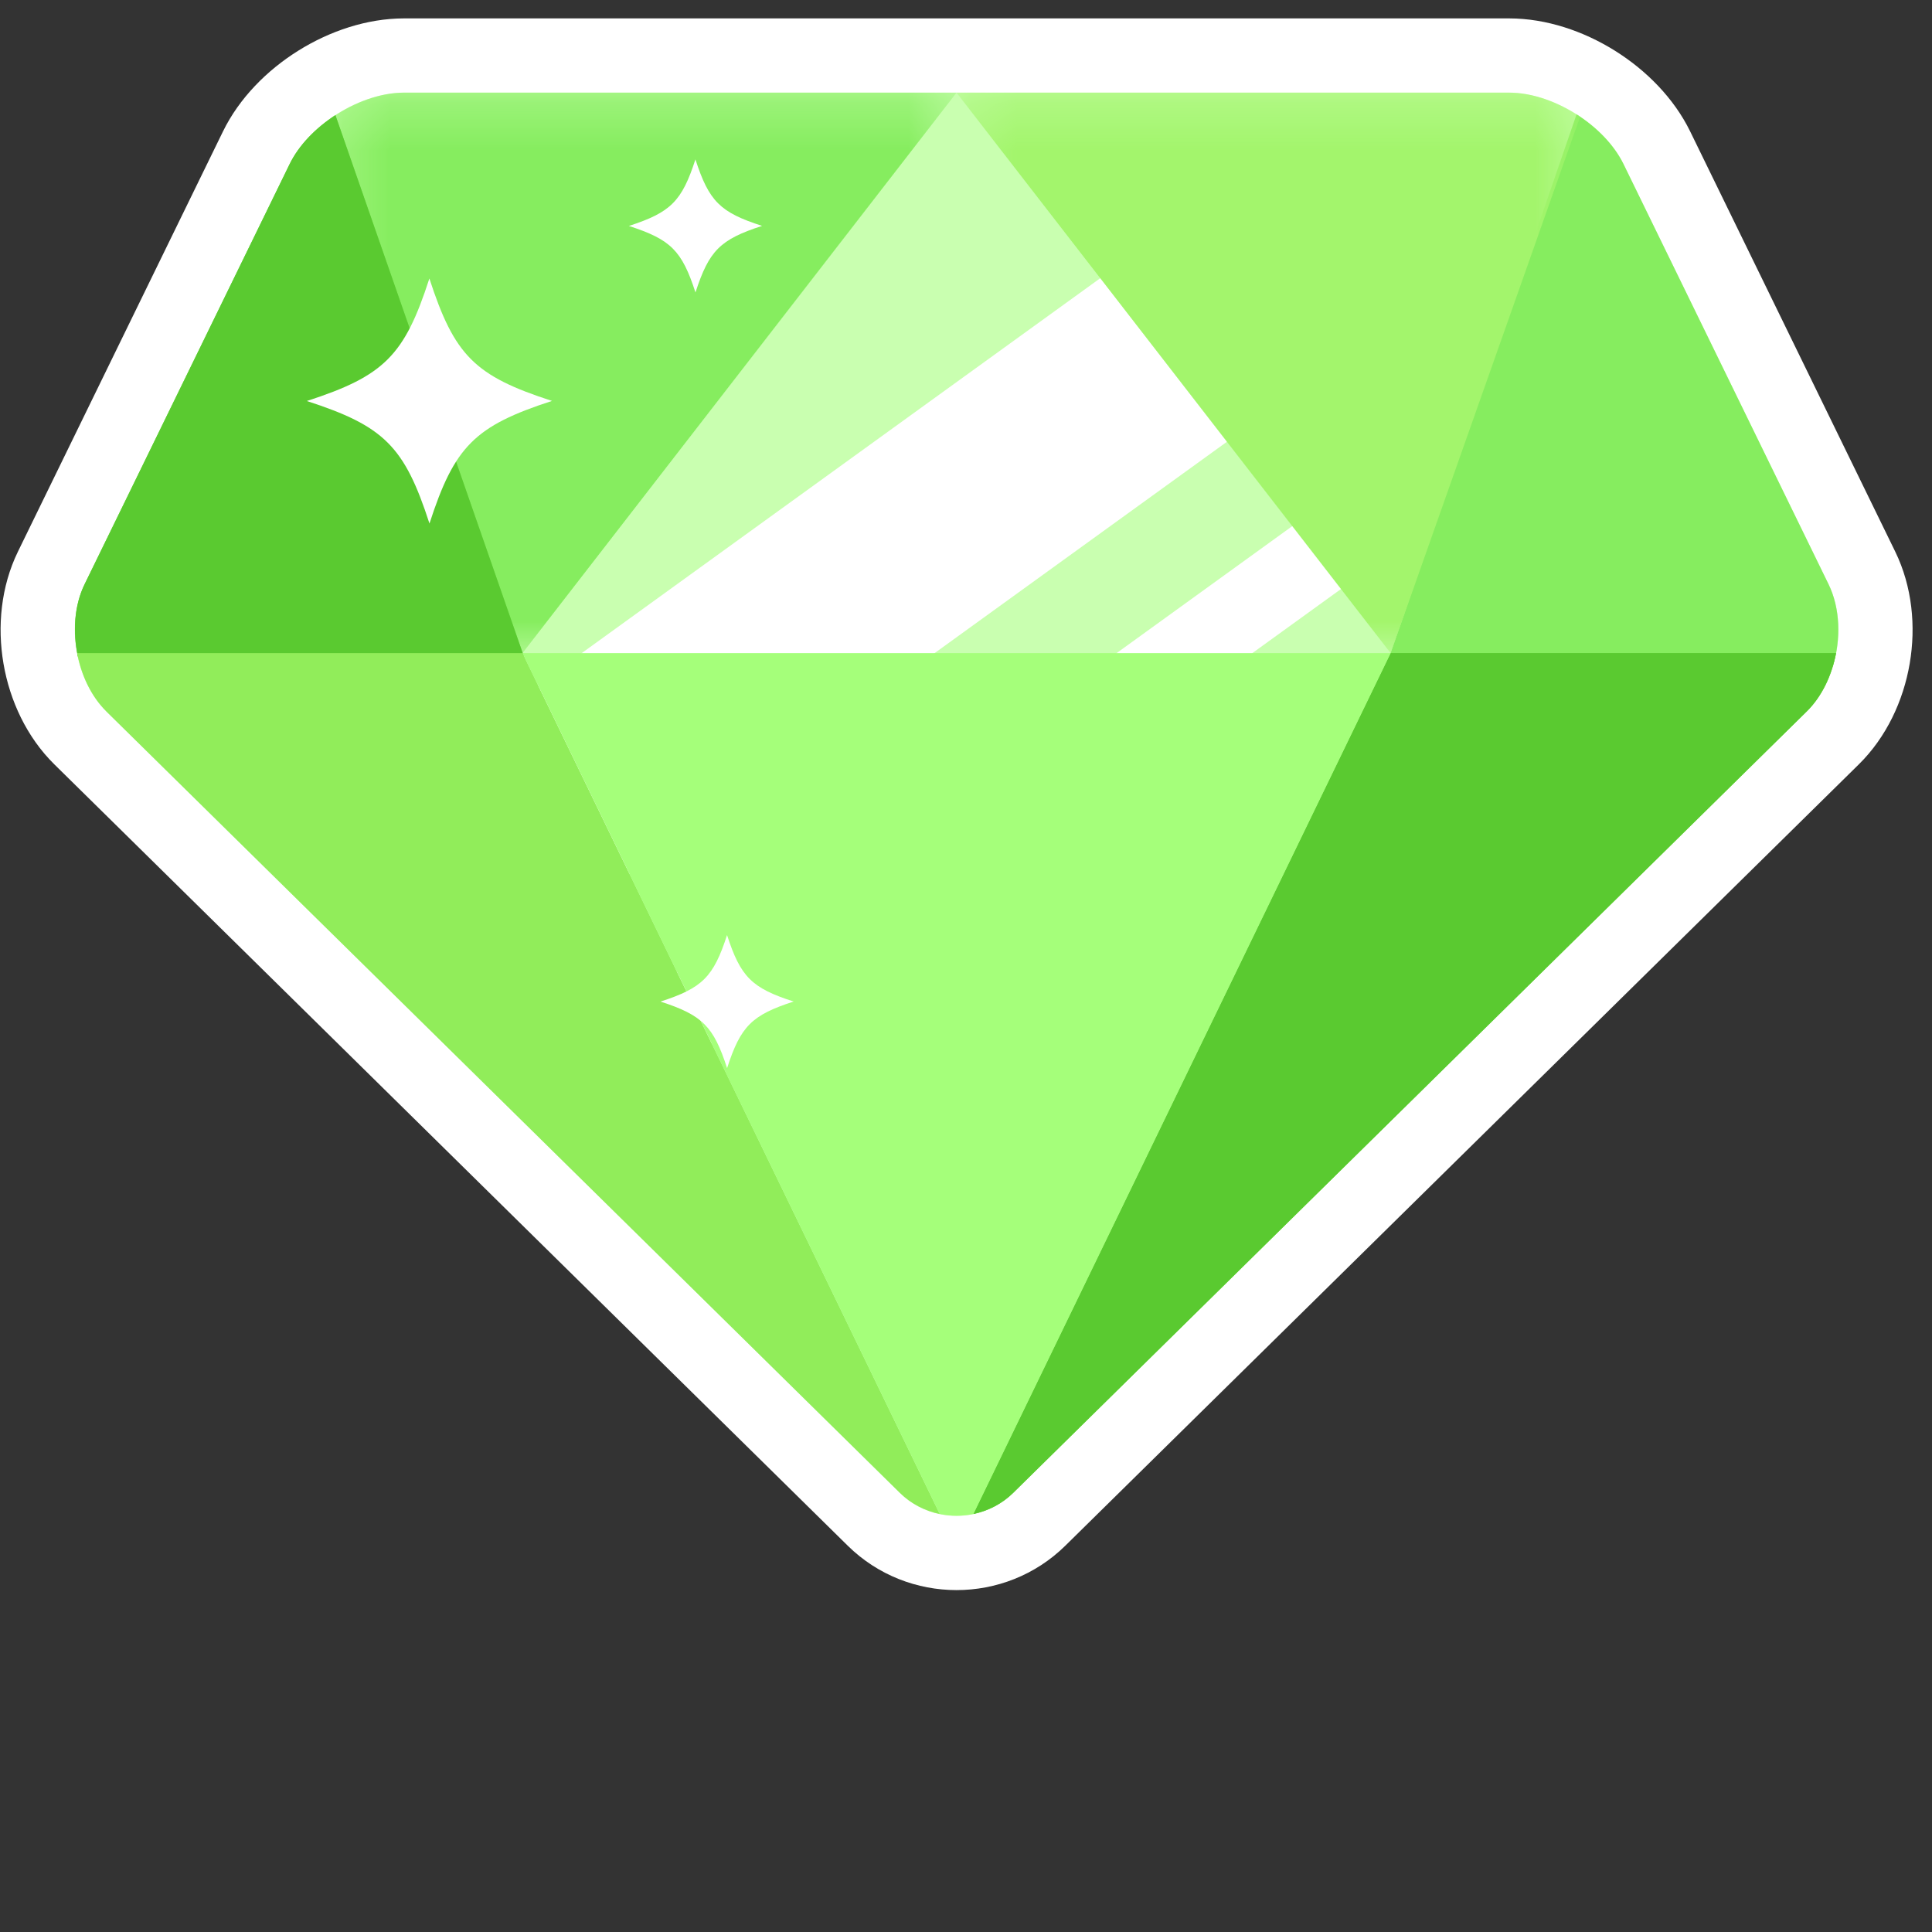<svg width="41" height="41" xmlns="http://www.w3.org/2000/svg" xmlns:xlink="http://www.w3.org/1999/xlink">
  <rect width="100%" height="100%" fill="#333333" stroke="none"/>
  <defs>
    <path id="a" d="M.291.288h13.231v11.894H.291z"/>
    <path id="c" d="M.223.288h13.232v11.894H.223z"/>
  </defs>
  <g fill="none" fill-rule="evenodd">
    <path d="M35.161 3.136l4.351 8.916c.556 1.139.286 2.718-.617 3.607L22.054 32.242c-.968.953-2.542.953-3.51-0L1.705 15.659c-.902-.889-1.172-2.468-.617-3.607L5.439 3.136C5.978 2.032 7.345 1.178 8.575 1.178h23.451c1.229 0 2.596.854 3.135 1.958h0z" fill="#C9FFB0" fill-rule="nonzero" stroke="#FFF" stroke-width="1.575"/>
    <path d="M30.133 6.414c-1.044-.983-2.089-1.963-3.161-2.912a11.919 11.919 0 00-.136-.119L9.933 15.604l2.57 3.556L30.133 6.414zM31.812 7.993L12.146 22.21l.989 1.367L33.071 9.165a9.178 9.178 0 01-.101-.094c-.388-.356-.773-.717-1.158-1.077z" fill="#FFF"/>
    <path d="M38.894 14.145c.177-.581.16-1.236-.09-1.747L34.453 3.482c-.2-.409-.566-.781-.996-1.055l-3.946 11.433 9.383.285z" fill="#86ED5F"/>
    <g transform="translate(6.777 1.678)">
      <mask id="b" fill="#fff">
        <use xlink:href="#a"/>
      </mask>
      <path d="M4.311 12.182L13.522.288H1.797c-.5 0-1.044.202-1.506.514l4.019 11.38z" fill="#86ED5F" mask="url(#b)"/>
    </g>
    <g transform="translate(20.076 1.678)">
      <mask id="d" fill="#fff">
        <use xlink:href="#c"/>
      </mask>
      <path d="M13.455.802c-.463-.314-1.006-.514-1.506-.514H.223l9.212 11.894L13.455.802z" fill="#A3F56C" mask="url(#d)"/>
    </g>
    <path d="M7.118 2.444c-.419.273-.775.636-.971 1.038l-4.351 8.916c-.22.45-.255 1.009-.143 1.532l9.552.252L7.118 2.444z" fill="#73DC4B"/>
    <path d="M7.118 2.444c-.419.273-.775.636-.971 1.038l-4.351 8.916c-.22.45-.255 1.009-.143 1.532l9.552.252L7.118 2.444z" fill="#5ACA30"/>
    <path d="M2.257 15.098l16.84 16.583c.24.236.536.383.846.449L11.088 13.86H1.637c.089.473.3.922.621 1.238" fill="#91ED5A"/>
    <path d="M20.656 32.129c.31-.065.606-.213.846-.449l16.84-16.583c.321-.316.532-.765.621-1.238h-9.452l-8.855 18.269z" fill="#73DC4B"/>
    <path d="M20.656 32.129c.31-.065.606-.213.846-.449l16.84-16.583c.321-.316.532-.765.621-1.238h-9.452l-8.855 18.269z" fill="#5ACA30"/>
    <path d="M11.088 13.86l8.856 18.269c.235.049.477.049.713 0l8.855-18.269H11.088z" fill="#A5FF7A"/>
    <path d="M11.714 8.508c-1.639.532-2.069.963-2.6 2.602-.531-1.638-.963-2.069-2.603-2.6 1.639-.532 2.071-.961 2.601-2.6.533 1.639.963 2.068 2.602 2.598M16.171 4.794c-.89.289-1.123.523-1.412 1.412-.289-.889-.523-1.123-1.413-1.411.889-.289 1.123-.522 1.412-1.412.289.89.522 1.123 1.413 1.41M16.842 21.254c-.89.289-1.123.522-1.412 1.413-.289-.889-.523-1.123-1.413-1.412.889-.288 1.123-.521 1.412-1.411.289.89.523 1.123 1.413 1.41" fill="#FFF"/>
  </g>
</svg>
